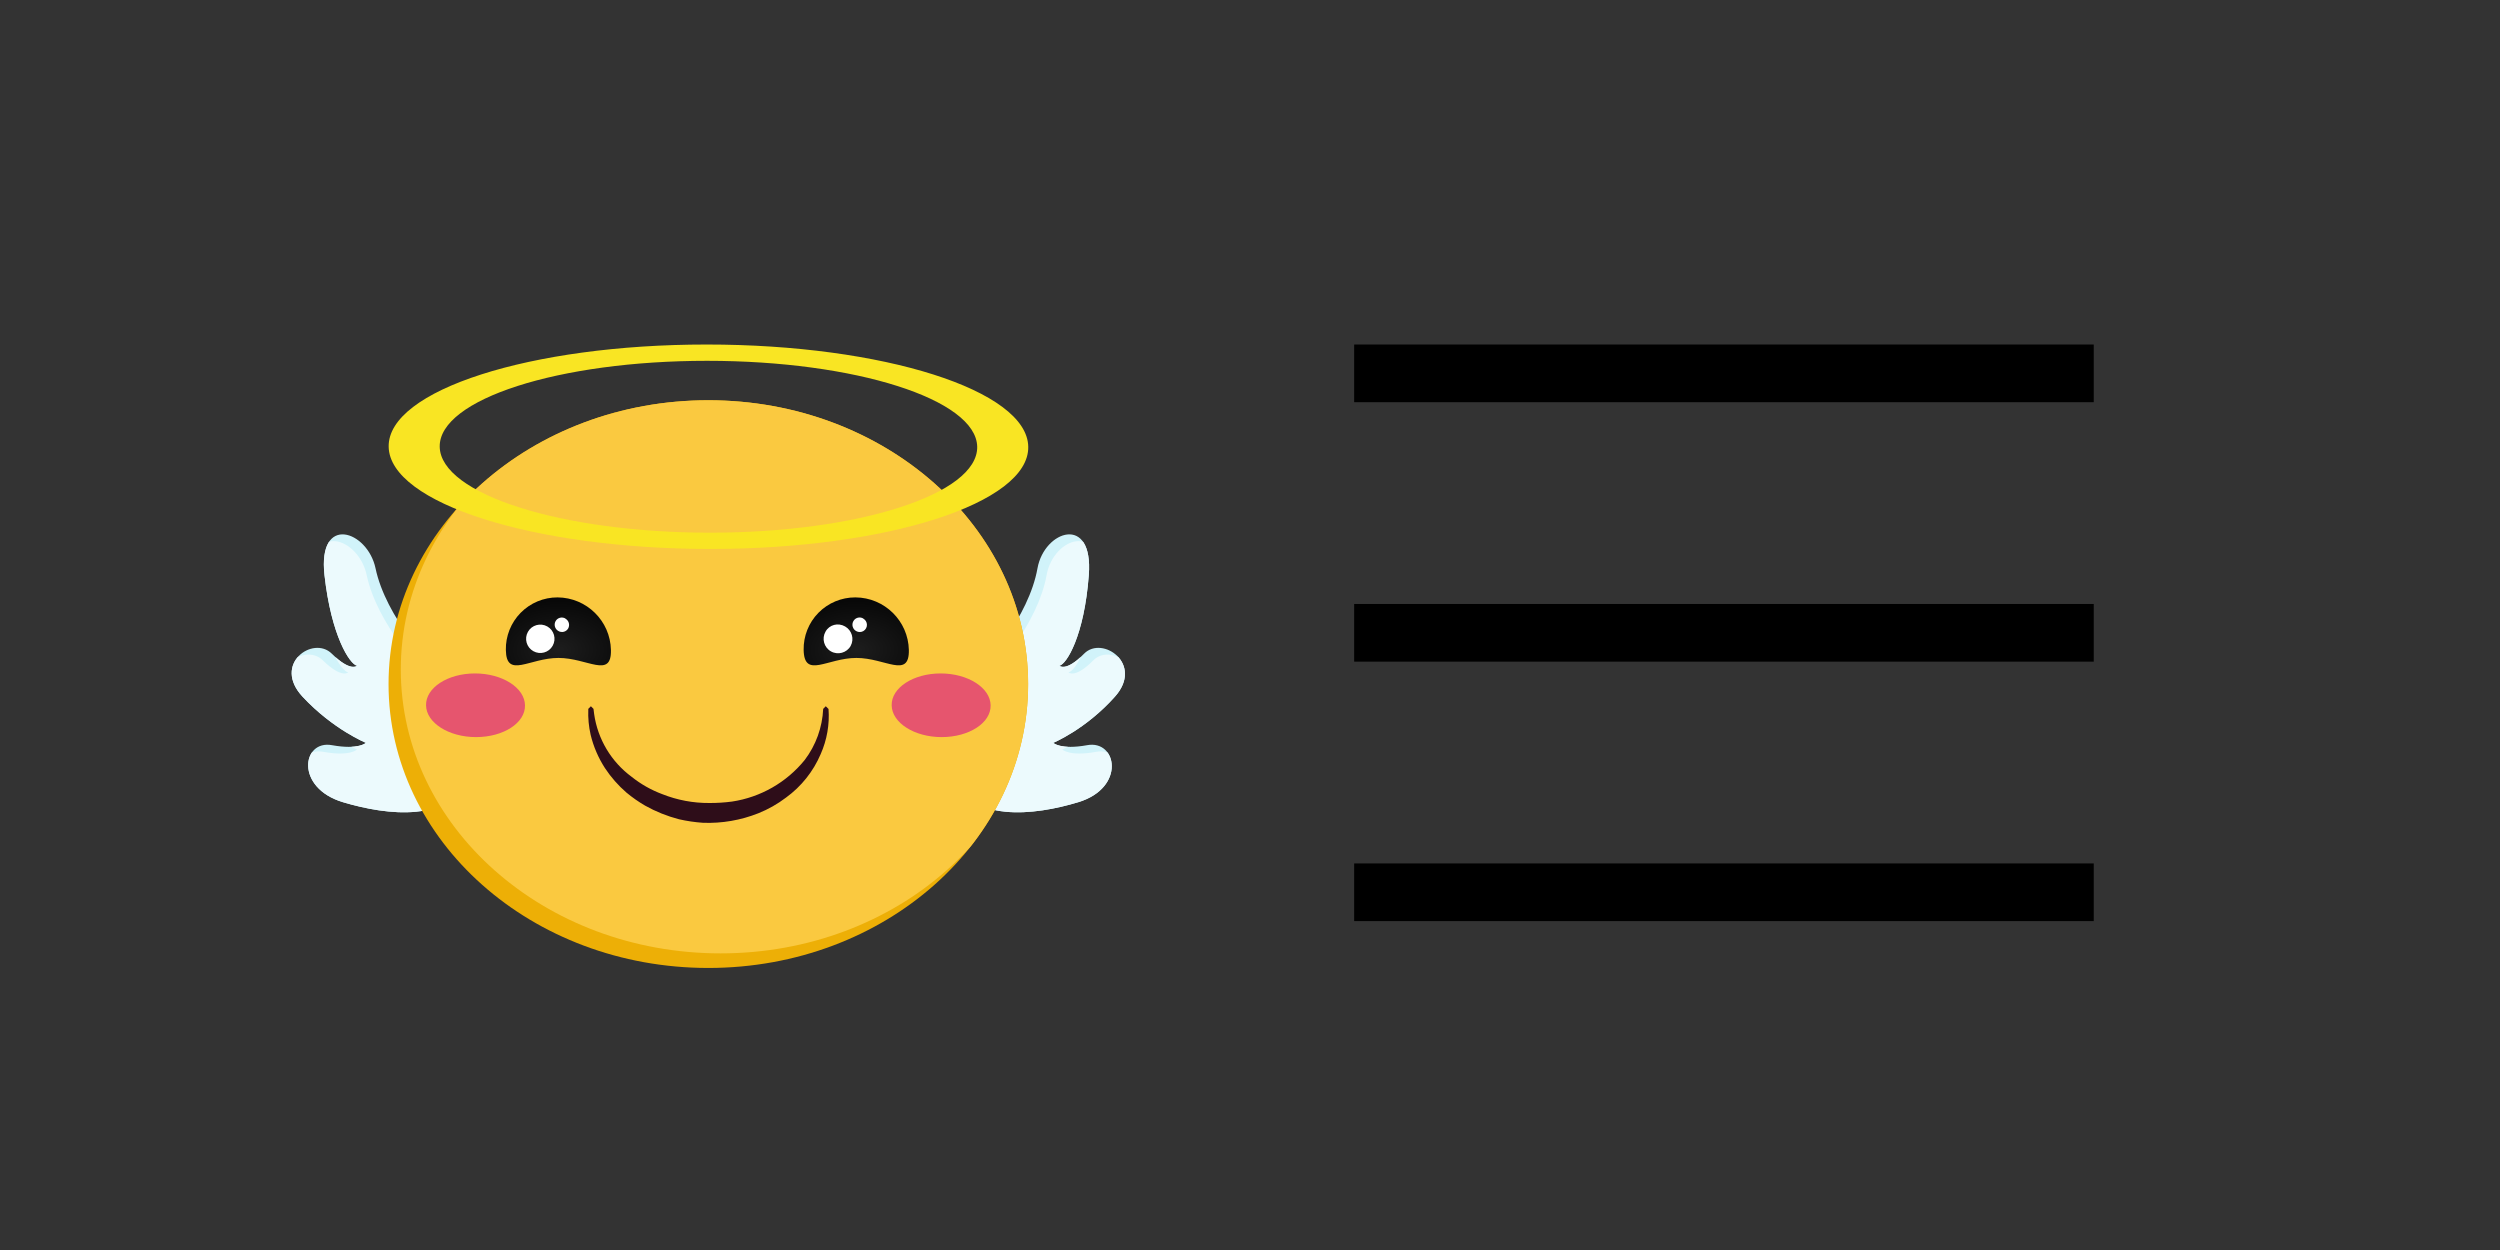 <?xml version="1.0" encoding="UTF-8" standalone="no"?><!-- Generator: Gravit.io --><svg xmlns="http://www.w3.org/2000/svg" xmlns:xlink="http://www.w3.org/1999/xlink" style="isolation:isolate" viewBox="0 0 120 60" width="120pt" height="60pt"><rect x="0" y="0" width="120" height="60" fill="#333333" stroke="none"/><defs><clipPath id="_clipPath_CAM9ONwp84m3TNMqIuMTff8zQ0Vw1p4I"><rect width="120" height="60"/></clipPath></defs><g clip-path="url(#_clipPath_CAM9ONwp84m3TNMqIuMTff8zQ0Vw1p4I)"><g><path d=" M 22.463 37.206 C 22.463 37.206 26.625 36.281 21.7 32.763 C 20.688 32.038 18.513 29.594 18.025 27.275 C 17.638 25.463 15.25 24.656 15.575 27.6 C 15.9 30.537 16.794 31.888 17.138 31.956 C 17.138 31.956 16.831 32.269 15.925 31.375 C 15.025 30.488 13.063 31.875 14.525 33.444 C 15.994 35.019 17.563 35.656 17.563 35.656 C 17.563 35.656 17.225 36 15.938 35.769 C 14.494 35.5 14.15 37.813 16.463 38.506 C 18.588 39.144 21.713 39.519 22.463 37.206 Z " fill-rule="evenodd" fill="rgb(209,243,250)"/><clipPath id="_clipPath_NSlCm7s1XyqMhekpIwUmHf3OX2vXKvdH"><path d=" M 22.463 37.206 C 22.463 37.206 26.625 36.281 21.7 32.763 C 20.688 32.038 18.513 29.594 18.025 27.275 C 17.638 25.463 15.25 24.656 15.575 27.6 C 15.9 30.537 16.794 31.888 17.138 31.956 C 17.138 31.956 16.831 32.269 15.925 31.375 C 15.025 30.488 13.063 31.875 14.525 33.444 C 15.994 35.019 17.563 35.656 17.563 35.656 C 17.563 35.656 17.225 36 15.938 35.769 C 14.494 35.5 14.15 37.813 16.463 38.506 C 18.588 39.144 21.713 39.519 22.463 37.206 Z " fill-rule="evenodd" fill="rgb(255,255,255)"/></clipPath><g clip-path="url(#_clipPath_NSlCm7s1XyqMhekpIwUmHf3OX2vXKvdH)"><g><path d=" M 22.038 37.531 C 22.038 37.531 26.2 36.606 21.275 33.088 C 20.263 32.362 18.088 29.912 17.6 27.6 C 17.213 25.787 14.825 24.981 15.144 27.925 C 15.469 30.862 16.369 32.206 16.713 32.275 C 16.713 32.275 16.406 32.587 15.5 31.7 C 14.6 30.806 12.638 32.2 14.1 33.769 C 15.569 35.344 17.138 35.975 17.138 35.975 C 17.138 35.975 16.8 36.325 15.513 36.087 C 14.069 35.825 13.725 38.137 16.038 38.831 C 18.163 39.469 21.288 39.844 22.038 37.531 Z " fill-rule="evenodd" fill="rgb(236,250,253)"/></g></g><path d=" M 45.713 37.206 C 45.713 37.206 41.513 36.281 46.319 32.763 C 47.306 32.038 49.388 29.594 49.8 27.275 C 50.125 25.463 52.488 24.656 52.263 27.6 C 52.044 30.537 51.188 31.888 50.85 31.956 C 50.85 31.956 51.163 32.269 52.038 31.375 C 52.913 30.488 54.919 31.875 53.513 33.444 C 52.106 35.019 50.556 35.656 50.556 35.656 C 50.556 35.656 50.9 36 52.181 35.769 C 53.619 35.5 54.044 37.813 51.756 38.506 C 49.656 39.144 46.538 39.519 45.713 37.206 Z " fill-rule="evenodd" fill="rgb(209,243,250)"/><clipPath id="_clipPath_RsXbOfVBHwOtF7oMgs40AyWjrCUxOeTL"><path d=" M 45.713 37.206 C 45.713 37.206 41.513 36.281 46.319 32.763 C 47.306 32.038 49.388 29.594 49.8 27.275 C 50.125 25.463 52.488 24.656 52.263 27.6 C 52.044 30.537 51.188 31.888 50.85 31.956 C 50.85 31.956 51.163 32.269 52.038 31.375 C 52.913 30.488 54.919 31.875 53.513 33.444 C 52.106 35.019 50.556 35.656 50.556 35.656 C 50.556 35.656 50.9 36 52.181 35.769 C 53.619 35.5 54.044 37.813 51.756 38.506 C 49.656 39.144 46.538 39.519 45.713 37.206 Z " fill-rule="evenodd" fill="rgb(255,255,255)"/></clipPath><g clip-path="url(#_clipPath_RsXbOfVBHwOtF7oMgs40AyWjrCUxOeTL)"><g><path d=" M 46.15 37.531 C 46.15 37.531 41.95 36.606 46.756 33.088 C 47.738 32.362 49.825 29.912 50.238 27.6 C 50.563 25.787 52.925 24.981 52.7 27.925 C 52.475 30.862 51.625 32.206 51.288 32.275 C 51.288 32.275 51.6 32.587 52.475 31.7 C 53.35 30.806 55.356 32.2 53.95 33.769 C 52.538 35.344 50.988 35.975 50.988 35.975 C 50.988 35.975 51.338 36.325 52.619 36.087 C 54.056 35.825 54.481 38.137 52.188 38.831 C 50.094 39.469 46.969 39.844 46.15 37.531 Z " fill-rule="evenodd" fill="rgb(236,250,253)"/></g></g><ellipse vector-effect="non-scaling-stroke" cx="34" cy="32.837" rx="15.35" ry="13.625" fill="rgb(237,175,6)"/><clipPath id="_clipPath_HmbMcjwWs2XzQG2Wrn0sZRSy9rGbmZh1"><ellipse vector-effect="non-scaling-stroke" cx="34" cy="32.837" rx="15.35" ry="13.625" fill="rgb(255,255,255)"/></clipPath><g clip-path="url(#_clipPath_HmbMcjwWs2XzQG2Wrn0sZRSy9rGbmZh1)"><g><ellipse vector-effect="non-scaling-stroke" cx="34.588" cy="32.137" rx="15.35" ry="13.625" fill="rgb(250,201,64)"/></g></g><path d=" M 39.769 34.025 C 39.824 34.768 39.695 35.513 39.394 36.194 C 39.038 37.03 38.461 37.754 37.725 38.287 C 37.319 38.595 36.873 38.848 36.4 39.037 C 35.556 39.372 34.651 39.528 33.744 39.494 C 33.357 39.467 32.972 39.411 32.594 39.325 C 32.024 39.177 31.476 38.957 30.963 38.669 C 30.648 38.486 30.349 38.277 30.069 38.044 C 29.673 37.701 29.326 37.306 29.038 36.869 C 28.72 36.378 28.487 35.837 28.35 35.269 C 28.26 34.871 28.222 34.464 28.238 34.056 L 28.238 34.025 L 28.363 33.9 L 28.488 34.025 C 28.497 34.108 28.507 34.192 28.519 34.275 C 28.691 35.48 29.34 36.565 30.319 37.287 C 30.761 37.641 31.257 37.921 31.788 38.119 C 32.507 38.405 33.276 38.55 34.05 38.544 C 34.414 38.546 34.777 38.523 35.138 38.475 C 36.508 38.268 37.752 37.557 38.625 36.481 C 39.163 35.772 39.473 34.915 39.513 34.025 L 39.638 33.9 L 39.763 34.025 L 39.769 34.025 Z " fill="rgb(46,13,25)"/><radialGradient id="_rgradient_2" fx="0.501" fy="0.772" cx="0.501" cy="0.772" r="1" gradientTransform="matrix(5.045,0,0,3.261,24.281,28.675)" gradientUnits="userSpaceOnUse"><stop offset="0%" stop-opacity="1" style="stop-color:rgb(29,29,29)"/><stop offset="100%" stop-opacity="1" style="stop-color:rgb(0,0,0)"/></radialGradient><path d=" M 26.763 28.675 C 28.159 28.685 29.295 29.804 29.325 31.2 C 29.356 32.594 28.2 31.581 26.806 31.581 C 25.413 31.581 24.306 32.594 24.281 31.2 C 24.268 30.534 24.524 29.89 24.991 29.415 C 25.458 28.94 26.096 28.673 26.763 28.675 Z " fill-rule="evenodd" fill="url(#_rgradient_2)"/><clipPath id="_clipPath_ph4R6uw7M7gGruvisZcFeljjYrrLz6nN"><path d=" M 26.763 28.675 C 28.159 28.685 29.295 29.804 29.325 31.2 C 29.356 32.594 28.2 31.581 26.806 31.581 C 25.413 31.581 24.306 32.594 24.281 31.2 C 24.268 30.534 24.524 29.89 24.991 29.415 C 25.458 28.94 26.096 28.673 26.763 28.675 Z " fill-rule="evenodd" fill="rgb(255,255,255)"/></clipPath><g clip-path="url(#_clipPath_ph4R6uw7M7gGruvisZcFeljjYrrLz6nN)"><g><path d=" M 26.269 30.069 C 26.597 30.253 26.713 30.669 26.528 30.997 C 26.344 31.325 25.928 31.441 25.6 31.256 C 25.272 31.072 25.156 30.656 25.341 30.328 C 25.525 30 25.941 29.884 26.269 30.069 Z " fill-rule="evenodd" fill="rgb(255,255,255)"/><path d=" M 27.138 29.694 C 27.306 29.787 27.363 29.994 27.275 30.162 C 27.229 30.243 27.153 30.301 27.064 30.325 C 26.975 30.348 26.879 30.335 26.8 30.287 C 26.633 30.192 26.575 29.98 26.669 29.813 C 26.764 29.649 26.974 29.593 27.138 29.687 L 27.138 29.694 Z " fill-rule="evenodd" fill="rgb(255,255,255)"/></g></g><radialGradient id="_rgradient_3" fx="0.5" fy="0.772" cx="0.5" cy="0.772" r="1" gradientTransform="matrix(5.051,0,0,3.261,38.575,28.675)" gradientUnits="userSpaceOnUse"><stop offset="0%" stop-opacity="1" style="stop-color:rgb(29,29,29)"/><stop offset="100%" stop-opacity="1" style="stop-color:rgb(0,0,0)"/></radialGradient><path d=" M 41.063 28.675 C 42.459 28.685 43.595 29.804 43.625 31.2 C 43.65 32.594 42.5 31.581 41.106 31.581 C 39.713 31.581 38.606 32.594 38.575 31.2 C 38.562 30.534 38.817 29.89 39.284 29.415 C 39.751 28.94 40.39 28.673 41.056 28.675 L 41.063 28.675 Z " fill-rule="evenodd" fill="url(#_rgradient_3)"/><clipPath id="_clipPath_QMS4eaoJGTj2BzFYdkKw9TuYGiQ3SCkK"><path d=" M 41.063 28.675 C 42.459 28.685 43.595 29.804 43.625 31.2 C 43.65 32.594 42.5 31.581 41.106 31.581 C 39.713 31.581 38.606 32.594 38.575 31.2 C 38.562 30.534 38.817 29.89 39.284 29.415 C 39.751 28.94 40.39 28.673 41.056 28.675 L 41.063 28.675 Z " fill-rule="evenodd" fill="rgb(255,255,255)"/></clipPath><g clip-path="url(#_clipPath_QMS4eaoJGTj2BzFYdkKw9TuYGiQ3SCkK)"><g><path d=" M 40.563 30.069 C 40.894 30.256 41.013 30.675 40.831 31.006 C 40.642 31.339 40.218 31.455 39.884 31.266 C 39.551 31.076 39.435 30.652 39.625 30.319 C 39.806 29.987 40.225 29.875 40.563 30.069 Z " fill-rule="evenodd" fill="rgb(255,255,255)"/><path d=" M 41.438 29.694 C 41.545 29.754 41.612 29.867 41.613 29.99 C 41.614 30.113 41.55 30.227 41.444 30.29 C 41.338 30.353 41.207 30.354 41.1 30.294 C 41.017 30.249 40.956 30.173 40.93 30.082 C 40.904 29.991 40.916 29.894 40.963 29.813 C 41.008 29.732 41.084 29.674 41.174 29.65 C 41.263 29.627 41.358 29.64 41.438 29.688 L 41.438 29.694 Z " fill-rule="evenodd" fill="rgb(255,255,255)"/></g></g><g><path d=" M 45.15 32.325 C 46.463 32.325 47.538 33.013 47.55 33.856 C 47.569 34.7 46.513 35.381 45.2 35.381 C 43.888 35.381 42.813 34.694 42.8 33.856 C 42.781 33.013 43.838 32.325 45.15 32.325 Z " fill-rule="evenodd" fill="rgb(230,85,110)"/><path d=" M 22.8 32.325 C 24.113 32.325 25.188 33.013 25.2 33.856 C 25.219 34.7 24.163 35.381 22.85 35.381 C 21.538 35.381 20.463 34.694 20.45 33.856 C 20.431 33.013 21.488 32.325 22.8 32.325 Z " fill-rule="evenodd" fill="rgb(230,85,110)"/></g><path d=" M 33.919 16.537 C 42.394 16.537 49.313 18.737 49.356 21.444 C 49.406 24.15 42.569 26.35 34.094 26.35 C 25.619 26.35 18.7 24.15 18.656 21.444 C 18.606 18.737 25.45 16.537 33.919 16.537 Z  M 33.938 17.319 C 41.056 17.319 46.863 19.169 46.906 21.444 C 46.944 23.719 41.2 25.569 34.081 25.569 C 26.956 25.569 21.144 23.719 21.106 21.444 C 21.069 19.169 26.819 17.319 33.938 17.319 Z " fill-rule="evenodd" fill="rgb(249,229,35)"/></g><path d=" M 65 16.537 L 65 19.305 L 100.5 19.305 L 100.5 16.537 L 65 16.537 Z  M 65 28.991 L 65 31.759 L 100.5 31.759 L 100.5 28.991 L 65 28.991 Z  M 65 41.445 L 65 44.213 L 100.5 44.213 L 100.5 41.445 L 65 41.445 Z " fill="rgb(0,0,0)"/></g></svg>